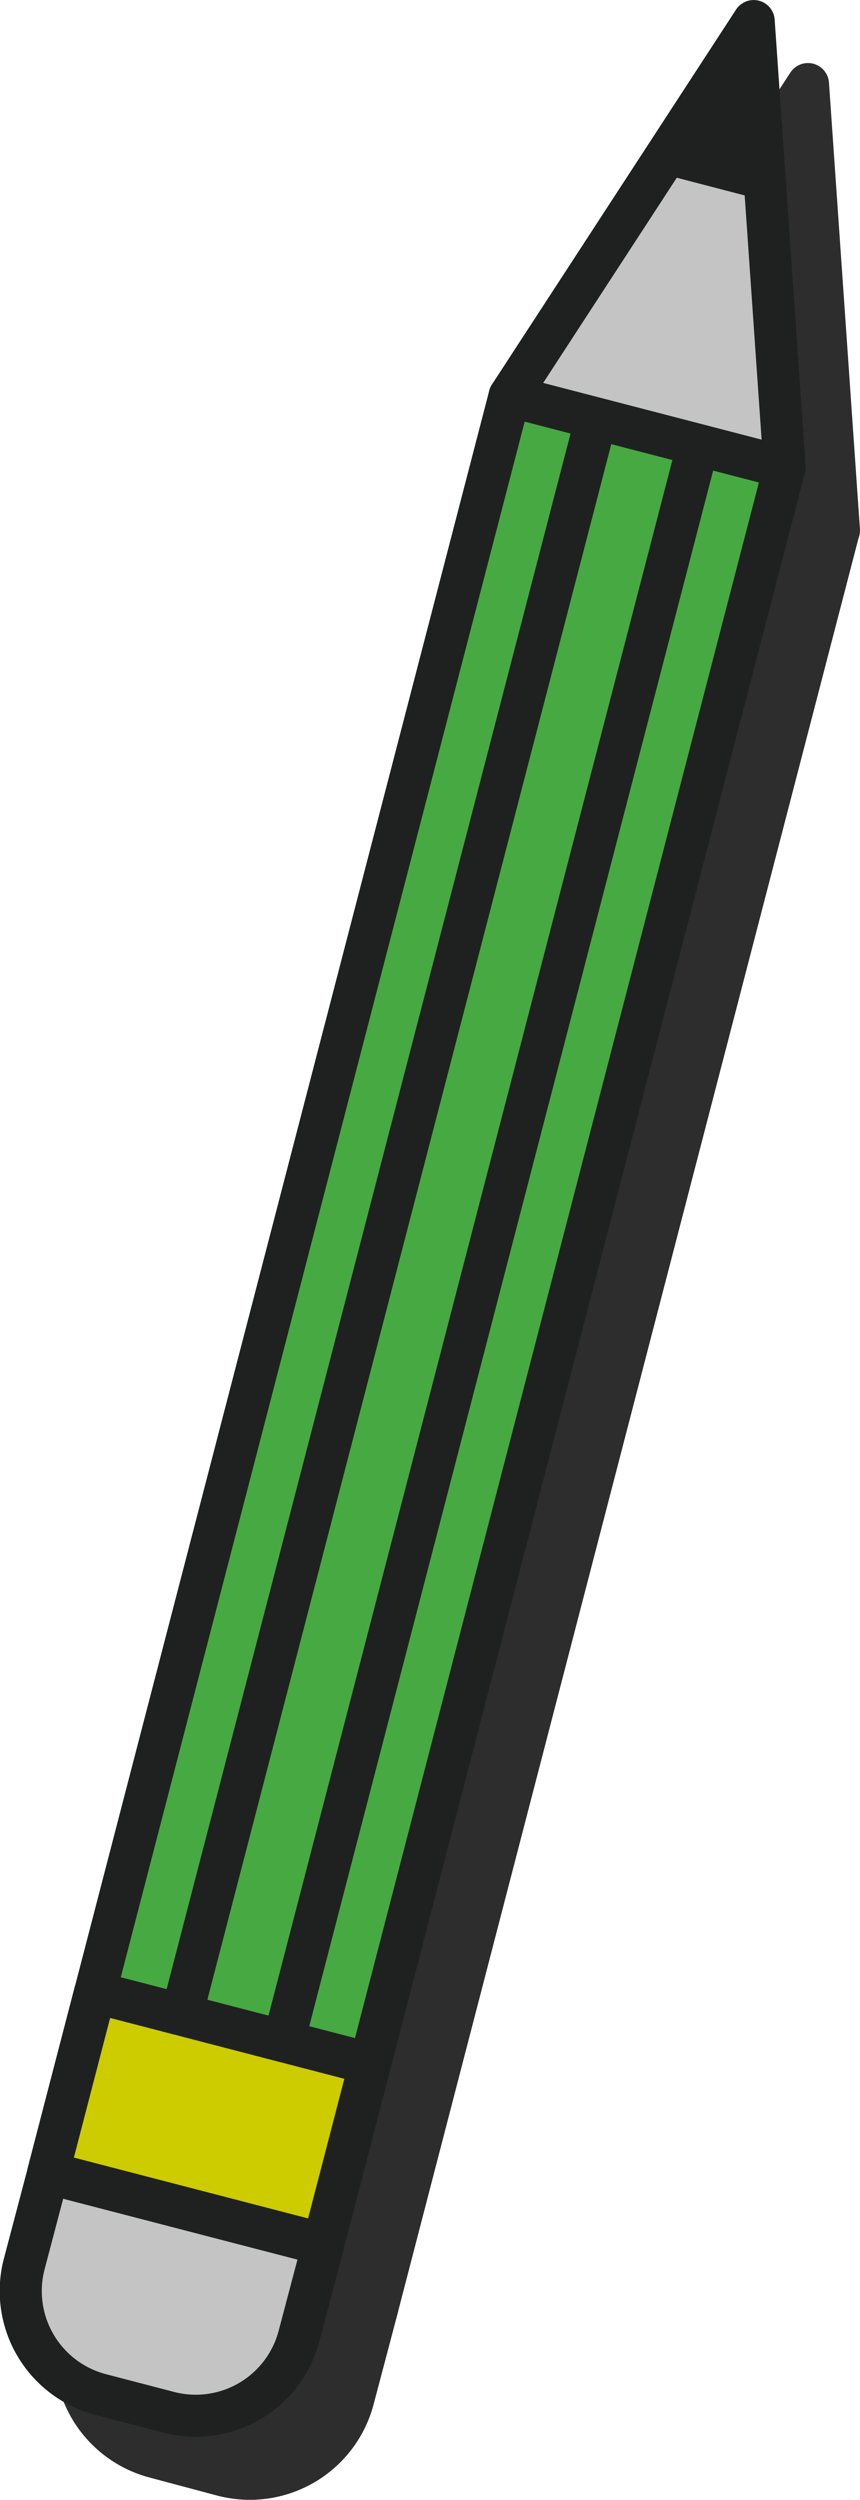 <svg xmlns="http://www.w3.org/2000/svg" viewBox="0 0 71.42 207.54"><title>pen</title><g id="Layer_2" data-name="Layer 2"><g id="Layer_1-2" data-name="Layer 1"><g id="_Group_" data-name="&lt;Group&gt;"><rect id="_Path_" data-name="&lt;Path&gt;" x="-37.13" y="103.04" width="152.44" height="23.59" transform="translate(-81.89 123.8) rotate(-75.44)" style="fill:#2d2d2d;stroke:#2d2d2d;stroke-linecap:round;stroke-linejoin:round;stroke-width:3.495px"/><polygon id="_Path_2" data-name="&lt;Path&gt;" points="69.67 44.03 46.83 38.1 67.1 6.98 69.67 44.03" style="fill:#2d2d2d;stroke:#2d2d2d;stroke-linecap:round;stroke-linejoin:round;stroke-width:3.495px"/><path id="_Path_3" data-name="&lt;Path&gt;" d="M8.51,185.65l22.83,5.93-2,7.57a8.88,8.88,0,0,1-10.82,6.35L12.9,204a8.88,8.88,0,0,1-6.36-10.82Z" style="fill:#2d2d2d;stroke:#2d2d2d;stroke-linecap:round;stroke-linejoin:round;stroke-width:3.495px"/></g><rect id="_Path_4" data-name="&lt;Path&gt;" x="-41.64" y="97.81" width="152.44" height="23.59" transform="translate(-80.2 115.52) rotate(-75.44)" style="fill:#47a942"/><rect id="_Path_5" data-name="&lt;Path&gt;" x="-41.64" y="97.81" width="152.44" height="23.59" transform="translate(-80.2 115.52) rotate(-75.44)" style="fill:none;stroke:#1f2120;stroke-linecap:round;stroke-linejoin:round;stroke-width:3.495px"/><rect id="_Path_6" data-name="&lt;Path&gt;" x="-41.64" y="105.24" width="152.44" height="8.74" transform="translate(-80.2 115.52) rotate(-75.44)" style="fill:none;stroke:#1f2120;stroke-linecap:round;stroke-linejoin:round;stroke-width:3.495px"/><polygon id="_Path_7" data-name="&lt;Path&gt;" points="65.16 38.8 42.32 32.87 62.59 1.75 65.16 38.8" style="fill:#c4c4c4"/><polygon id="_Path_8" data-name="&lt;Path&gt;" points="65.16 38.8 42.32 32.87 62.59 1.75 65.16 38.8" style="fill:none;stroke:#1f2120;stroke-linecap:round;stroke-linejoin:round;stroke-width:3.495px"/><path id="_Path_9" data-name="&lt;Path&gt;" d="M4,180.41l22.84,5.93-2,7.57a8.87,8.87,0,0,1-10.81,6.36L8.39,198.8A8.88,8.88,0,0,1,2,188Z" style="fill:#c4c4c4"/><path id="_Path_10" data-name="&lt;Path&gt;" d="M4,180.41l22.84,5.93-2,7.57a8.87,8.87,0,0,1-10.81,6.36L8.39,198.8A8.88,8.88,0,0,1,2,188Z" style="fill:none;stroke:#1f2120;stroke-linecap:round;stroke-linejoin:round;stroke-width:3.495px"/><rect id="_Path_11" data-name="&lt;Path&gt;" x="9.64" y="164.05" width="15.47" height="23.59" transform="translate(-157.2 148.46) rotate(-75.44)" style="fill:#cc0"/><rect id="_Path_12" data-name="&lt;Path&gt;" x="9.64" y="164.05" width="15.47" height="23.59" transform="translate(-157.2 148.46) rotate(-75.44)" style="fill:none;stroke:#1f2120;stroke-linecap:round;stroke-linejoin:round;stroke-width:3.495px"/><polygon id="_Path_13" data-name="&lt;Path&gt;" points="62.59 1.75 54.42 14.29 63.63 16.69 62.59 1.75" style="fill:#1f2120"/></g></g></svg>